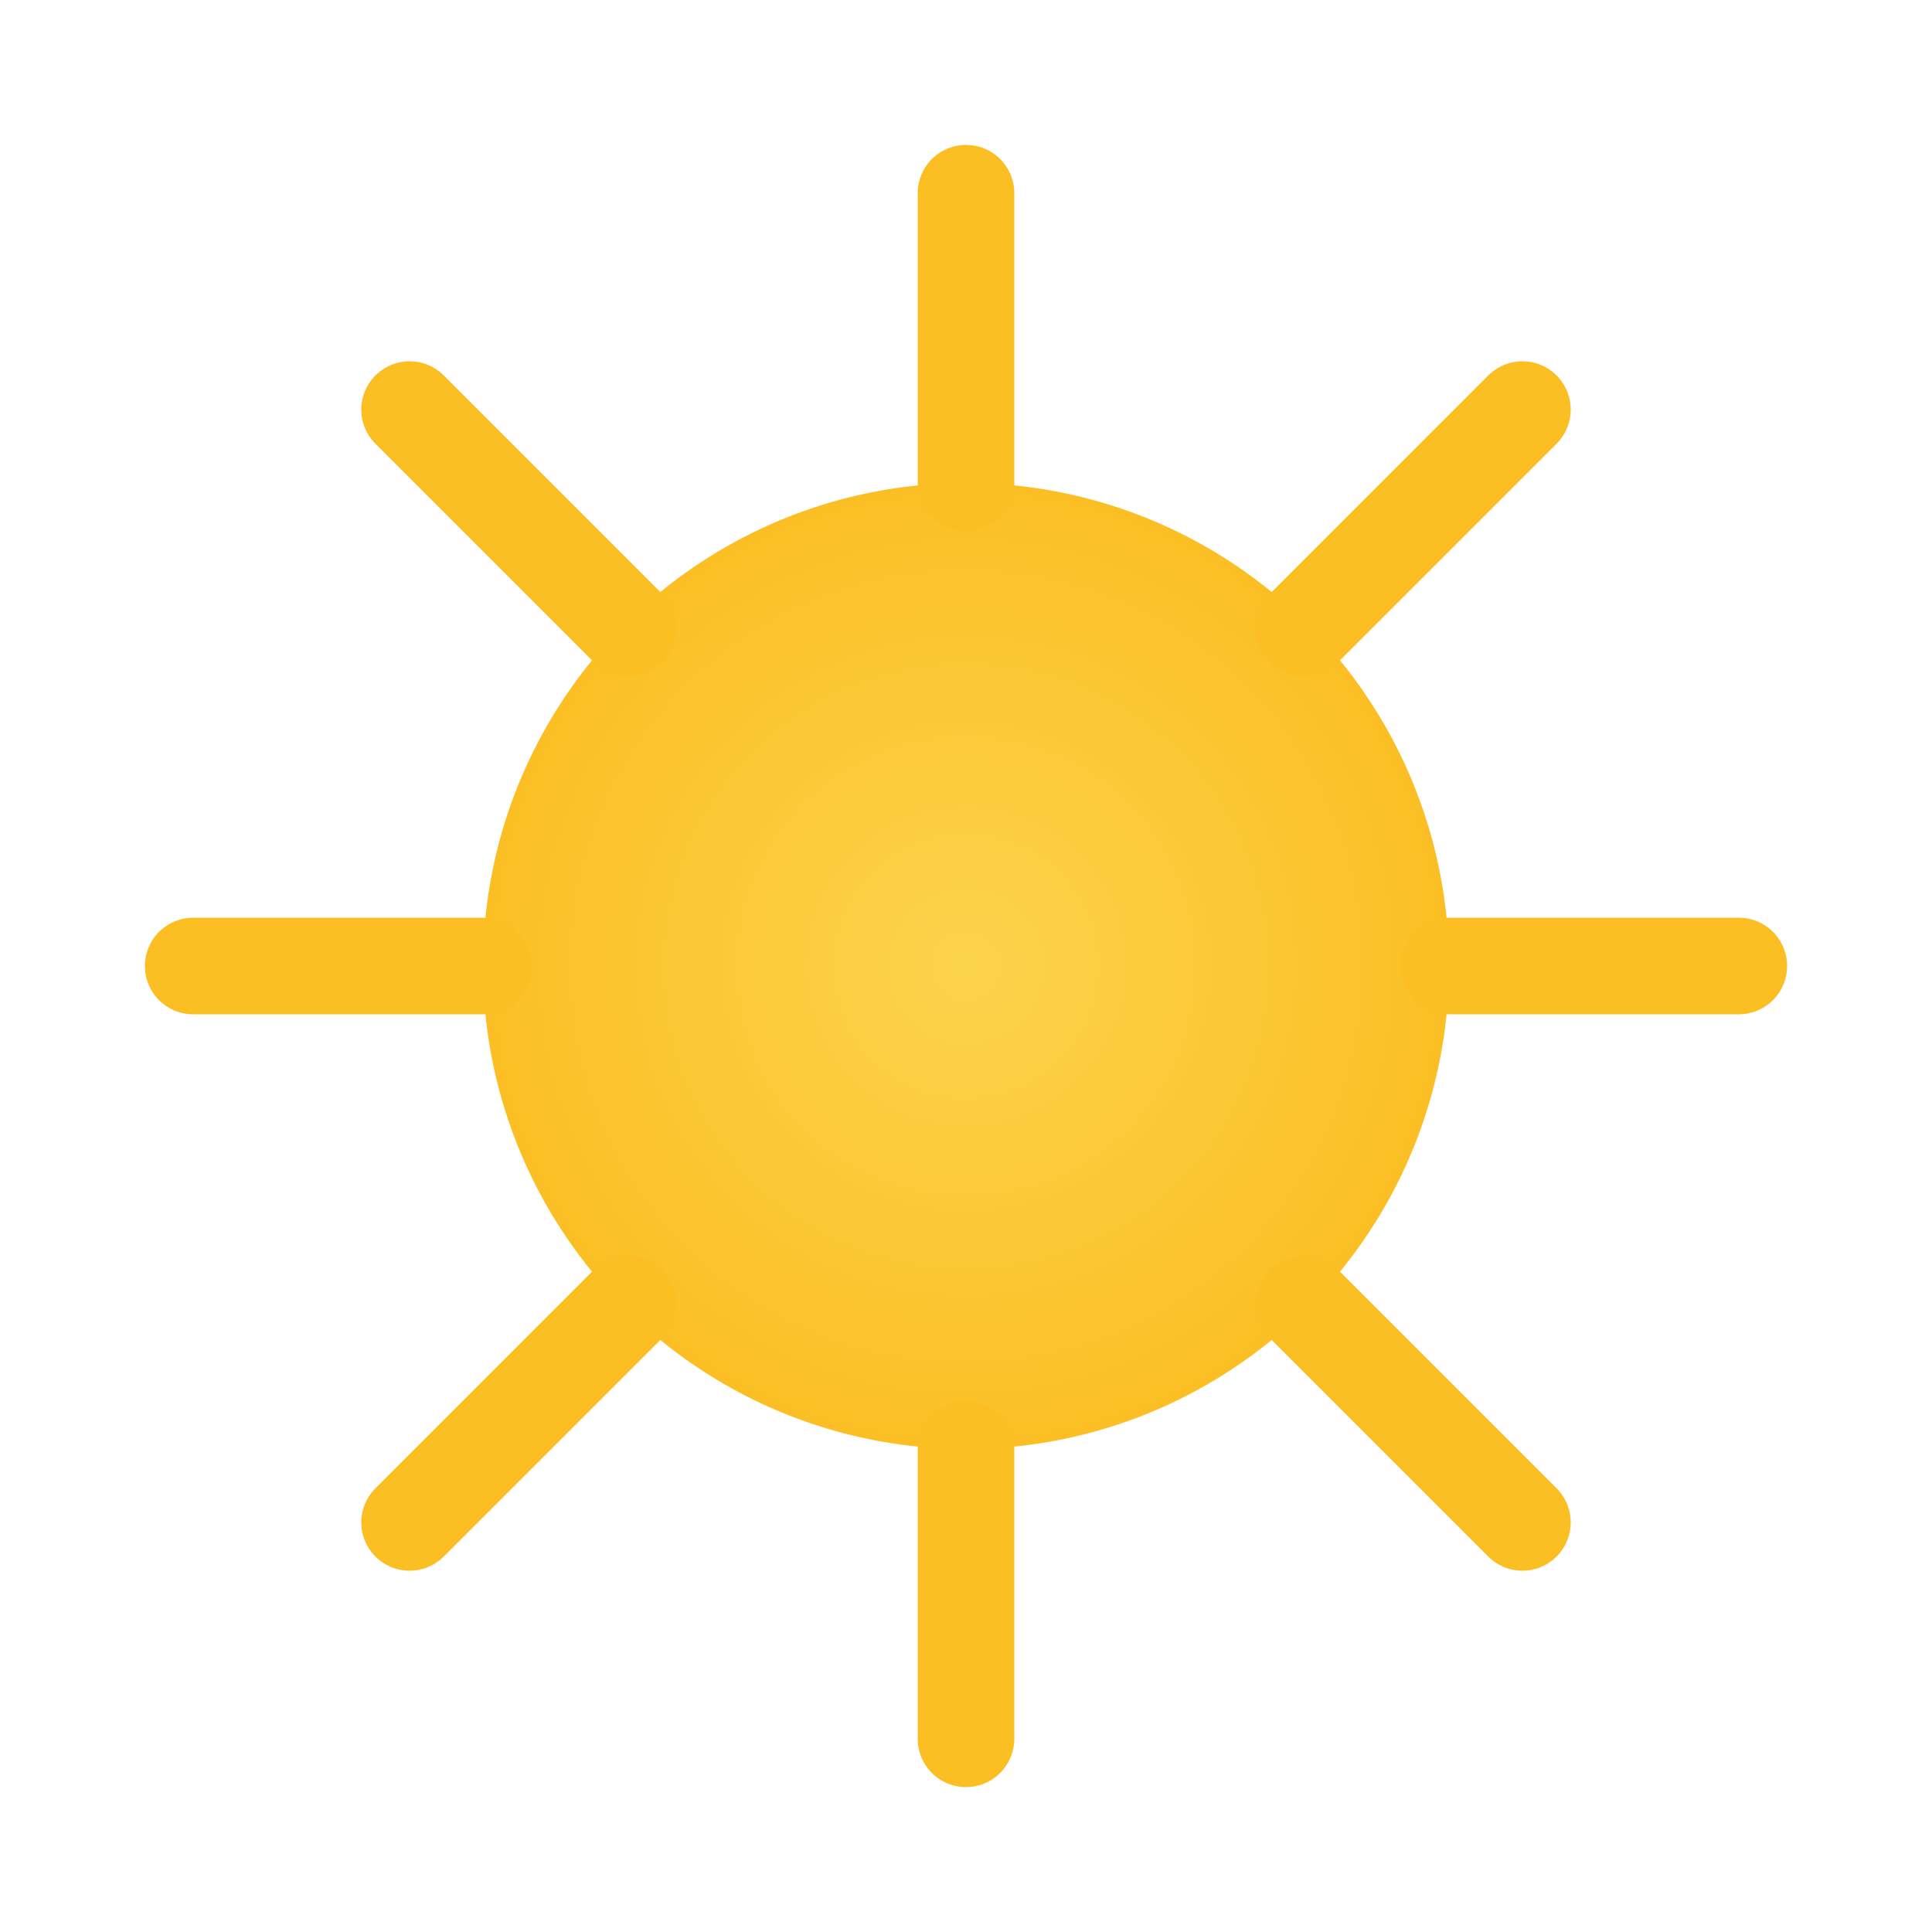 <svg xmlns="http://www.w3.org/2000/svg" viewBox="0 0 100 100" width="100" height="100">
  <defs>
    <radialGradient id="sun-gradient">
      <stop offset="0%" stop-color="#fcd34d" />
      <stop offset="100%" stop-color="#fbbf24" />
    </radialGradient>
  </defs>
  <circle cx="50" cy="50" r="25" fill="url(#sun-gradient)"/>
  <line stroke="#fbbf24" stroke-width="5" stroke-linecap="round" x1="50" y1="10" x2="50" y2="25">
     <animateTransform attributeName="transform" type="rotate" from="0 50 50" to="360 50 50" dur="10s" repeatCount="indefinite"/>
  </line>
  <line stroke="#fbbf24" stroke-width="5" stroke-linecap="round" x1="50" y1="75" x2="50" y2="90">
     <animateTransform attributeName="transform" type="rotate" from="0 50 50" to="360 50 50" dur="10s" repeatCount="indefinite"/>
  </line>
  <line stroke="#fbbf24" stroke-width="5" stroke-linecap="round" x1="10" y1="50" x2="25" y2="50">
      <animateTransform attributeName="transform" type="rotate" from="0 50 50" to="360 50 50" dur="10s" repeatCount="indefinite"/>
  </line>
  <line stroke="#fbbf24" stroke-width="5" stroke-linecap="round" x1="75" y1="50" x2="90" y2="50">
      <animateTransform attributeName="transform" type="rotate" from="0 50 50" to="360 50 50" dur="10s" repeatCount="indefinite"/>
  </line>
  <line stroke="#fbbf24" stroke-width="5" stroke-linecap="round" x1="21.2" y1="21.2" x2="32.5" y2="32.5">
      <animateTransform attributeName="transform" type="rotate" from="0 50 50" to="360 50 50" dur="10s" repeatCount="indefinite"/>
  </line>
  <line stroke="#fbbf24" stroke-width="5" stroke-linecap="round" x1="67.5" y1="67.5" x2="78.8" y2="78.8">
      <animateTransform attributeName="transform" type="rotate" from="0 50 50" to="360 50 50" dur="10s" repeatCount="indefinite"/>
  </line>
   <line stroke="#fbbf24" stroke-width="5" stroke-linecap="round" x1="21.2" y1="78.8" x2="32.5" y2="67.5">
      <animateTransform attributeName="transform" type="rotate" from="0 50 50" to="360 50 50" dur="10s" repeatCount="indefinite"/>
  </line>
   <line stroke="#fbbf24" stroke-width="5" stroke-linecap="round" x1="67.5" y1="32.5" x2="78.8" y2="21.2">
      <animateTransform attributeName="transform" type="rotate" from="0 50 50" to="360 50 50" dur="10s" repeatCount="indefinite"/>
  </line>
</svg>
